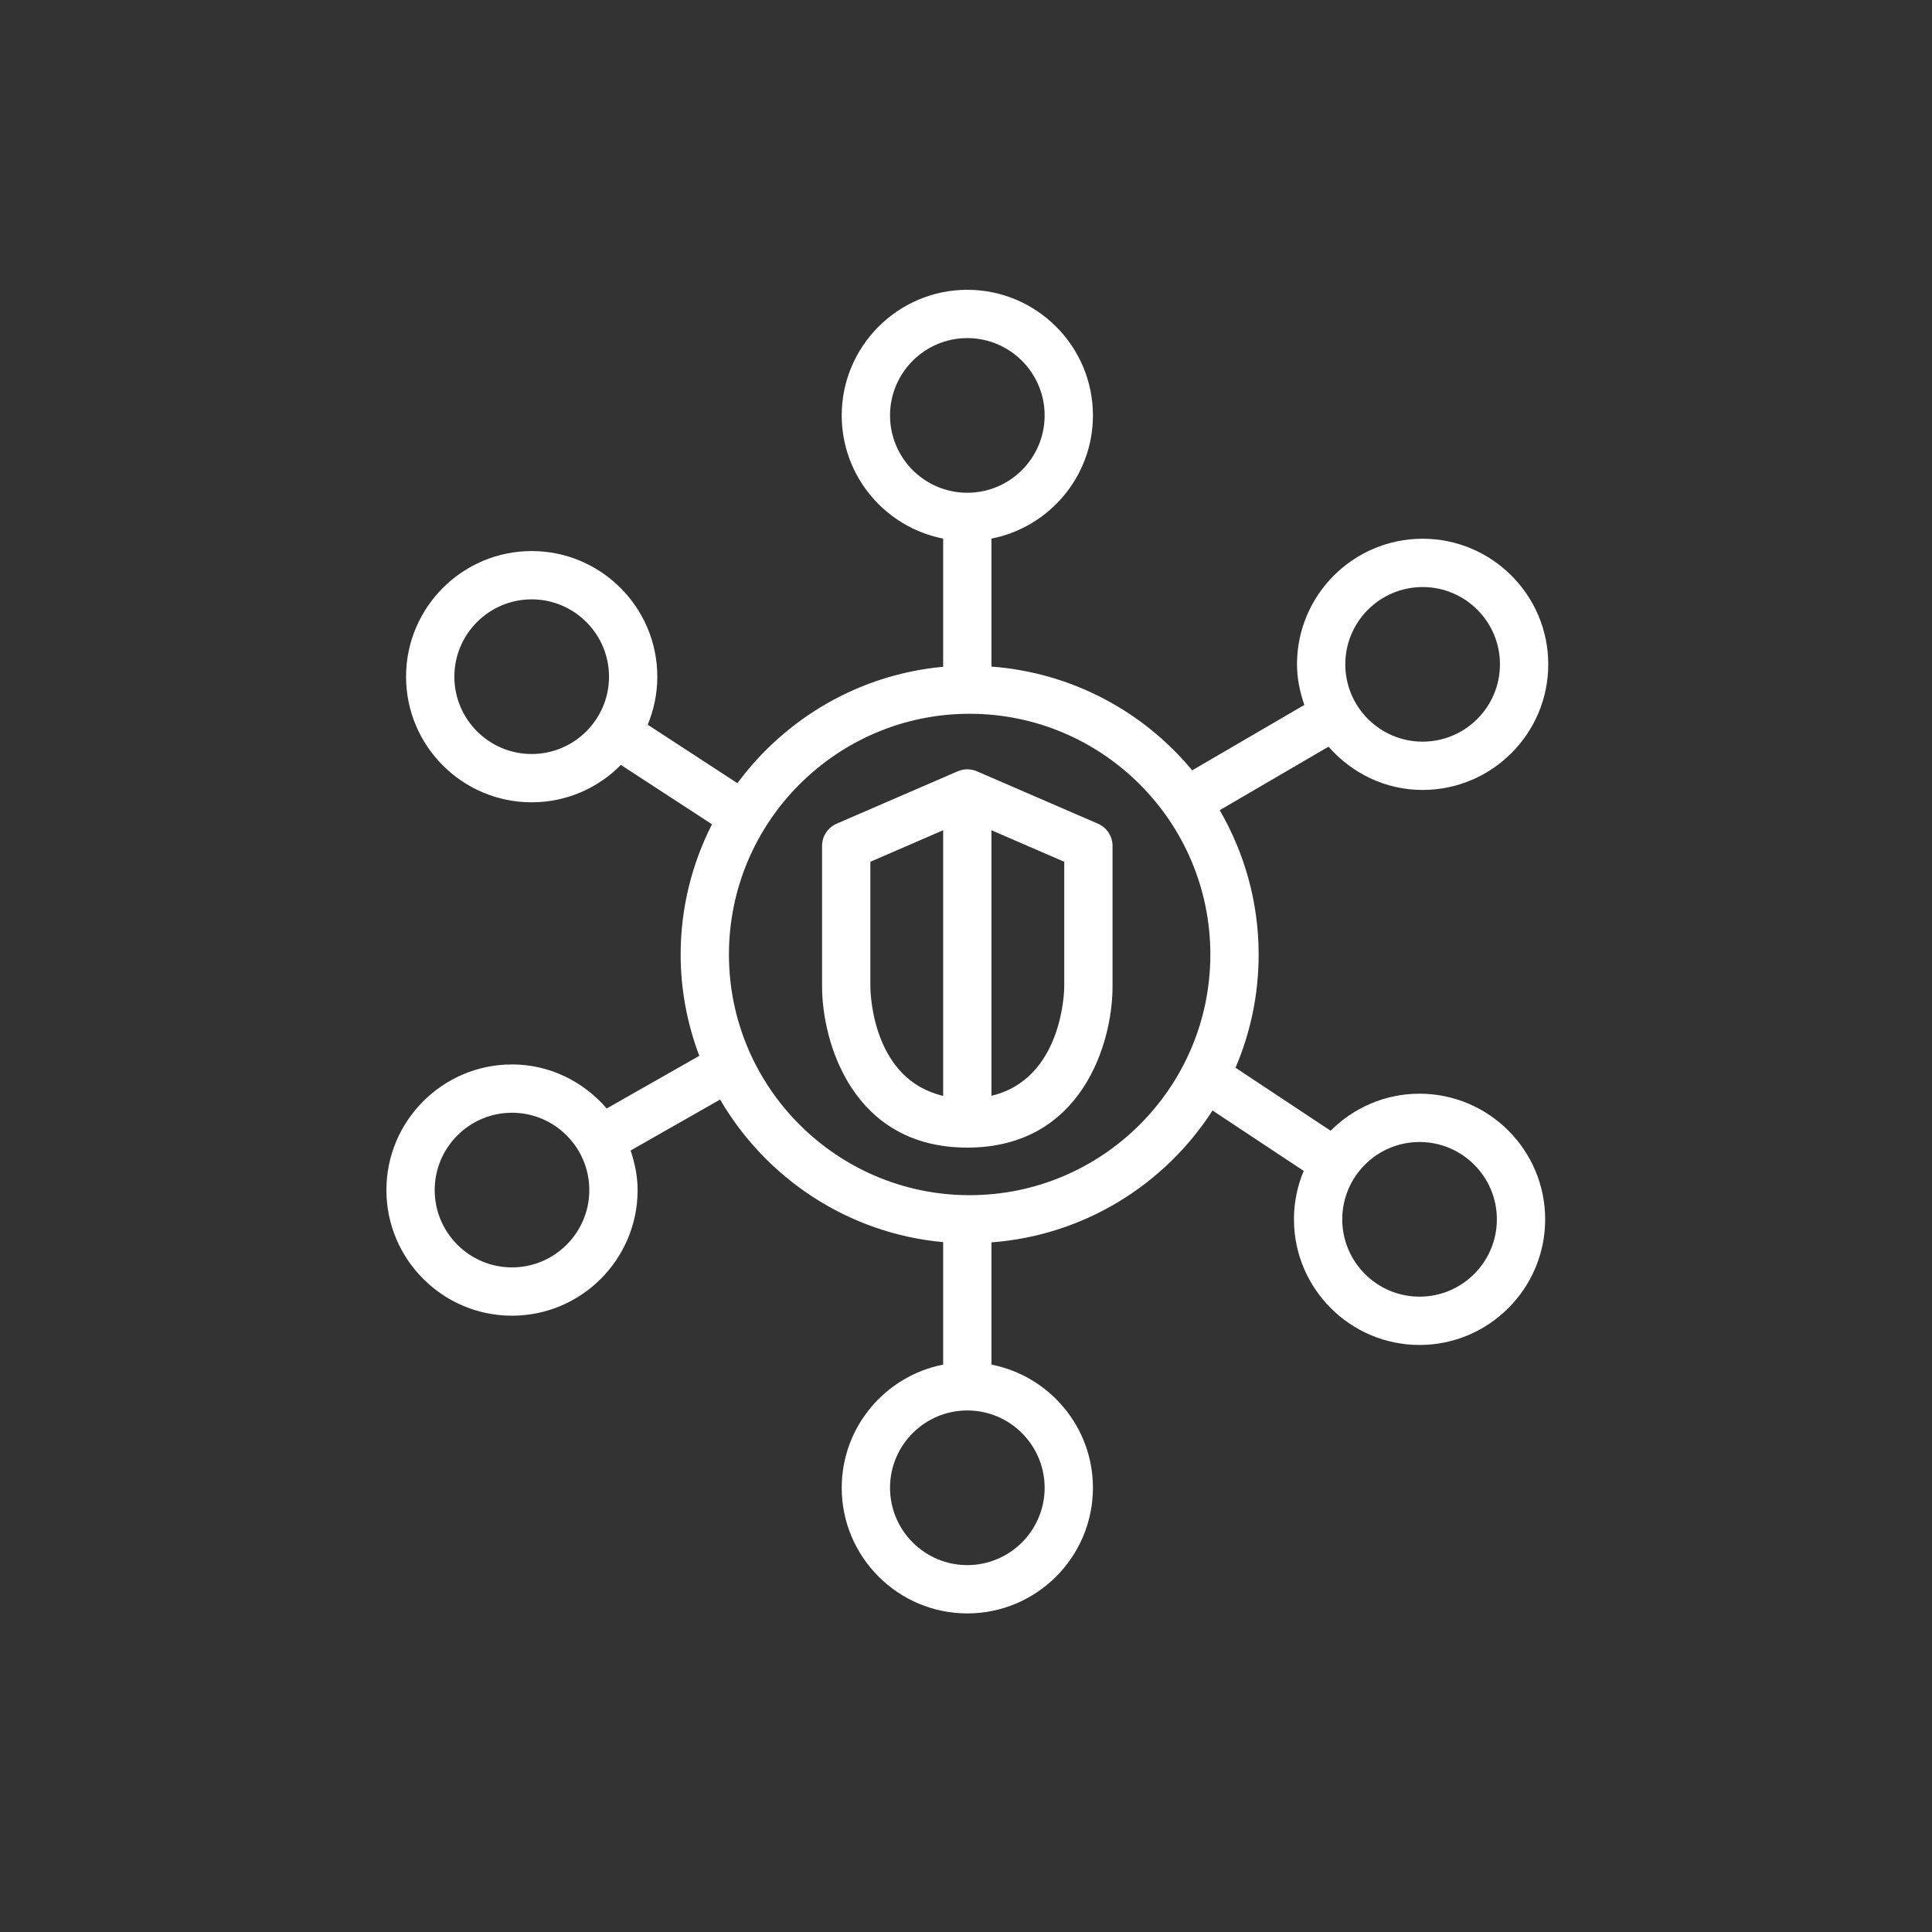 <svg width="40" height="40" viewBox="0 0 40 40" xmlns="http://www.w3.org/2000/svg"><rect x="0" y="0" width="40" height="40" fill="#333333" stroke="none"/>  <g id="Icon-Architecture/32/Arch_AWS-Security-Hub_32" stroke="none" stroke-width="1" fill="none" fill-rule="evenodd">  <path d="M22.034,20.429 C22.034,20.515 22,22.337 20.527,22.687 L20.527,17.189 L22.034,17.842 L22.034,20.429 Z M18.02,20.421 L18.02,17.842 L19.527,17.189 L19.527,22.689 C18.092,22.354 18.021,20.637 18.02,20.421 L18.02,20.421 Z M22.733,17.054 L20.226,15.969 C20.099,15.914 19.955,15.914 19.828,15.969 L17.321,17.054 C17.138,17.134 17.02,17.314 17.02,17.513 L17.02,20.421 C17.02,21.576 17.649,23.76 20.027,23.76 C22.405,23.76 23.034,21.581 23.034,20.429 L23.034,17.513 C23.034,17.314 22.916,17.134 22.733,17.054 L22.733,17.054 Z M29.39,26.846 C28.508,26.846 27.79,26.128 27.79,25.245 C27.79,24.362 28.508,23.644 29.39,23.644 C30.273,23.644 30.991,24.362 30.991,25.245 C30.991,26.128 30.273,26.846 29.39,26.846 L29.39,26.846 Z M20.075,24.745 C17.327,24.745 15.092,22.51 15.092,19.762 C15.092,17.013 17.327,14.778 20.075,14.778 C22.823,14.778 25.059,17.013 25.059,19.762 C25.059,22.51 22.823,24.745 20.075,24.745 L20.075,24.745 Z M21.628,30.803 C21.628,31.685 20.91,32.404 20.027,32.404 C19.144,32.404 18.427,31.685 18.427,30.803 C18.427,29.92 19.144,29.202 20.027,29.202 C20.91,29.202 21.628,29.92 21.628,30.803 L21.628,30.803 Z M18.427,8.601 C18.427,7.719 19.144,7 20.027,7 C20.91,7 21.628,7.719 21.628,8.601 C21.628,9.484 20.91,10.202 20.027,10.202 C19.144,10.202 18.427,9.484 18.427,8.601 L18.427,8.601 Z M10.6,26.24 C9.718,26.24 9,25.522 9,24.639 C9,23.757 9.718,23.038 10.6,23.038 C11.483,23.038 12.201,23.757 12.201,24.639 C12.201,25.522 11.483,26.24 10.6,26.24 L10.6,26.24 Z M11.008,15.611 C10.125,15.611 9.407,14.893 9.407,14.01 C9.407,13.127 10.125,12.409 11.008,12.409 C11.89,12.409 12.609,13.127 12.609,14.01 C12.609,14.893 11.89,15.611 11.008,15.611 L11.008,15.611 Z M29.454,12.154 C30.337,12.154 31.055,12.871 31.055,13.754 C31.055,14.637 30.337,15.355 29.454,15.355 C28.571,15.355 27.853,14.637 27.853,13.754 C27.853,12.871 28.571,12.154 29.454,12.154 L29.454,12.154 Z M29.39,22.644 C28.672,22.644 28.02,22.938 27.549,23.411 L25.58,22.106 C25.888,21.386 26.059,20.594 26.059,19.762 C26.059,18.673 25.763,17.655 25.253,16.774 L27.506,15.459 C27.983,16.004 28.676,16.355 29.454,16.355 C30.888,16.355 32.055,15.188 32.055,13.754 C32.055,12.32 30.888,11.154 29.454,11.154 C28.02,11.154 26.853,12.32 26.853,13.754 C26.853,14.05 26.914,14.329 27.005,14.595 L24.683,15.949 C23.676,14.733 22.195,13.926 20.527,13.801 L20.527,11.151 C21.722,10.917 22.628,9.864 22.628,8.601 C22.628,7.167 21.461,6 20.027,6 C18.594,6 17.427,7.167 17.427,8.601 C17.427,9.864 18.332,10.917 19.527,11.151 L19.527,13.805 C17.782,13.965 16.256,14.878 15.267,16.215 L13.41,15.004 C13.537,14.697 13.609,14.362 13.609,14.01 C13.609,12.576 12.442,11.409 11.008,11.409 C9.574,11.409 8.407,12.576 8.407,14.01 C8.407,15.444 9.574,16.611 11.008,16.611 C11.73,16.611 12.384,16.314 12.855,15.837 L14.741,17.066 C14.329,17.877 14.092,18.791 14.092,19.762 C14.092,20.501 14.232,21.206 14.478,21.86 L12.561,22.95 C12.084,22.397 11.387,22.038 10.6,22.038 C9.167,22.038 8,23.205 8,24.639 C8,26.074 9.167,27.24 10.6,27.24 C12.034,27.24 13.201,26.074 13.201,24.639 C13.201,24.351 13.142,24.079 13.056,23.82 L14.909,22.765 C15.86,24.395 17.555,25.537 19.527,25.717 L19.527,28.253 C18.332,28.487 17.427,29.54 17.427,30.803 C17.427,32.237 18.594,33.404 20.027,33.404 C21.461,33.404 22.628,32.237 22.628,30.803 C22.628,29.54 21.722,28.487 20.527,28.253 L20.527,25.722 C22.448,25.577 24.116,24.526 25.104,22.992 L26.992,24.242 C26.862,24.551 26.79,24.889 26.79,25.245 C26.79,26.679 27.957,27.846 29.39,27.846 C30.824,27.846 31.991,26.679 31.991,25.245 C31.991,23.811 30.824,22.644 29.39,22.644 L29.39,22.644 Z" id="AWS-Security-Hub_Icon_32_Squid" fill="#FFFFFF"></path> </g></svg>